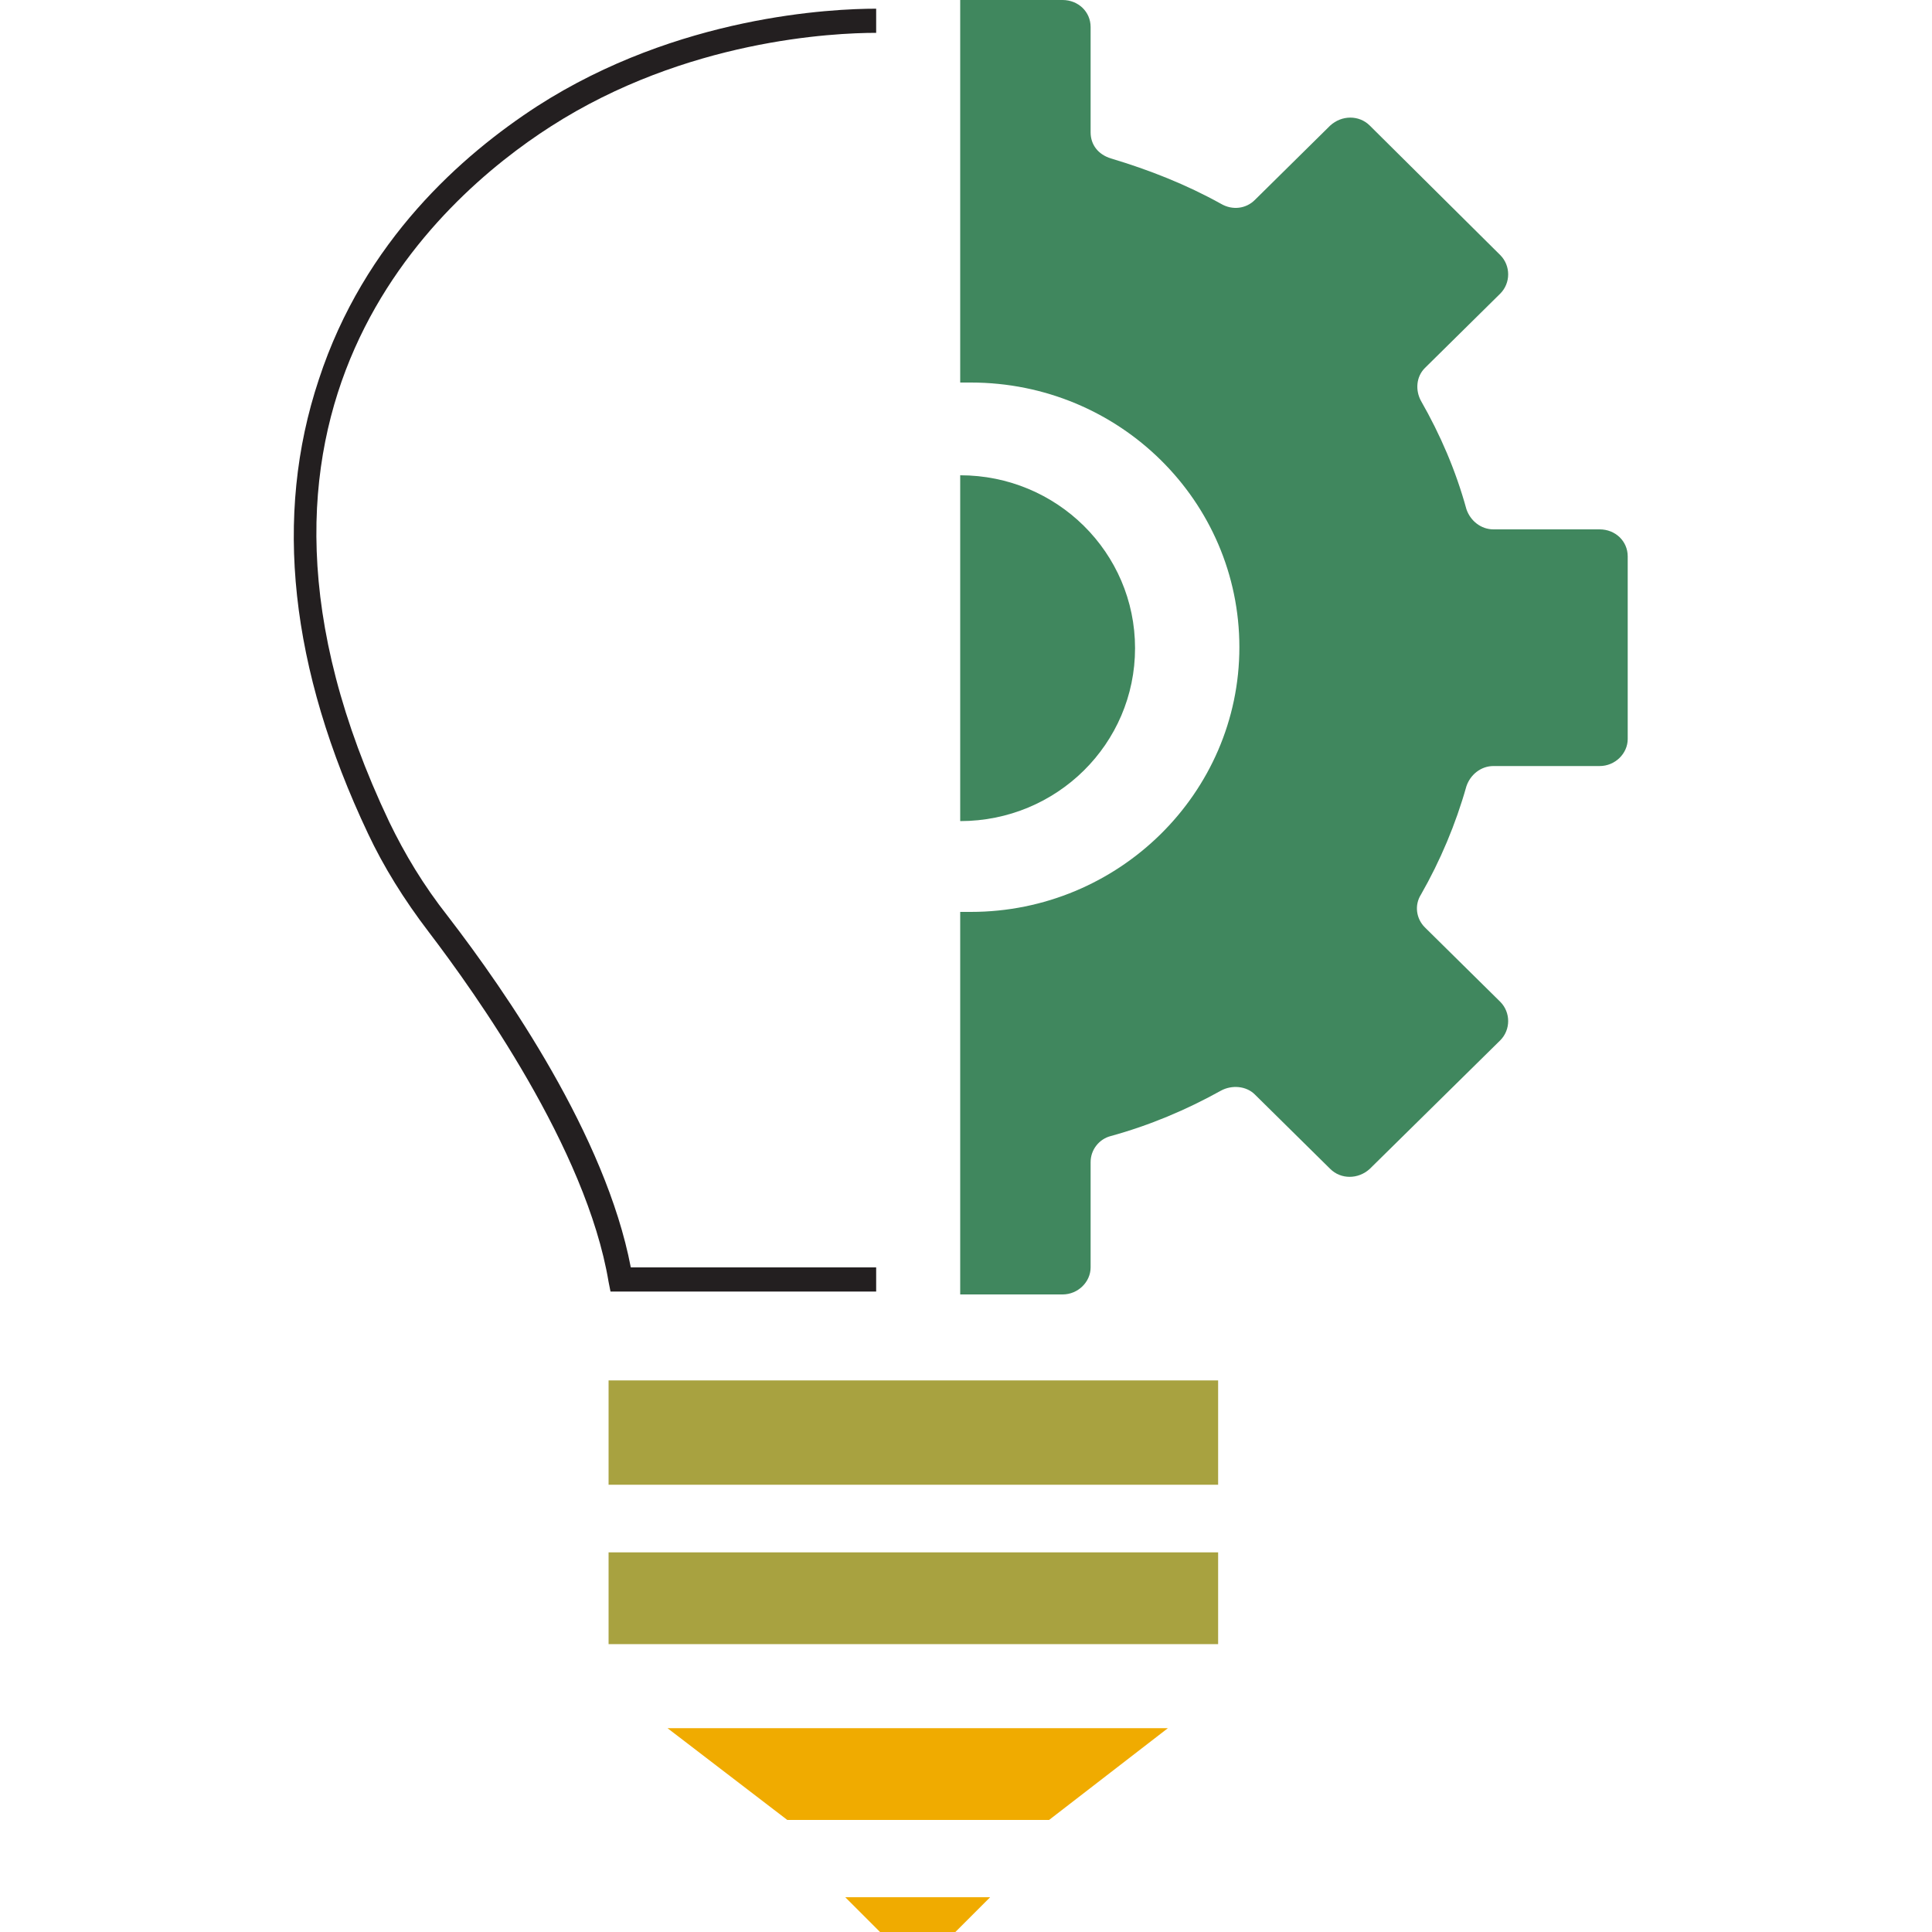 <?xml version="1.0" encoding="utf-8"?>
<!-- Generator: Adobe Illustrator 22.0.1, SVG Export Plug-In . SVG Version: 6.00 Build 0)  -->
<svg version="1.1" id="Layer_1" xmlns="http://www.w3.org/2000/svg" xmlns:xlink="http://www.w3.org/1999/xlink" x="0px" y="0px"
	 viewBox="0 0 200 200" style="enable-background:new 0 0 200 200;" xml:space="preserve">
<style type="text/css">
	.st0{fill:#60987E;}
	.st1{fill:#A69F3D;}
	.st2{fill:#EFAA1E;}
	.st3{fill:#128ECE;}
	.st4{fill:#F0AB00;}
	.st5{fill:#A8A240;}
	.st6{fill:#40875E;}
	.st7{fill:none;stroke:#231F20;stroke-width:2.5;stroke-miterlimit:10;}
	.st8{fill:none;stroke:#000000;stroke-width:2.5;stroke-miterlimit:10;}
	.st9{fill:#0B4A99;}
	.st10{fill:none;stroke:#F0AB00;stroke-width:8;stroke-linecap:round;stroke-miterlimit:10;}
	.st11{fill:#231F20;}
</style>
<g>
	<path class="st11" d="M90.7,133.7H63.2l-0.2-1c-2.3-13.8-13.8-29.9-18.6-36.2c-2.6-3.4-4.7-6.8-6.3-10.2c-8.1-17.1-9.8-32.9-5.1-47
		C37.7,24.9,47.9,16,55.6,11C70.2,1.6,86.2,0.9,90.7,0.9v2.5C86.3,3.4,71,4.1,57,13.1c-11.7,7.5-36.8,29.7-16.7,72
		c1.6,3.3,3.5,6.5,6.1,9.8c6,7.8,16.3,22.7,18.9,36.3h25.4V133.7z"/>
</g>
<rect x="63" y="142.9" class="st5" width="63.1" height="10.8"/>
<rect x="63" y="160.7" class="st5" width="63.1" height="9.5"/>
<polygon class="st4" points="108.6,188.4 81.5,188.4 69.1,178.9 120.9,178.9 "/>
<polygon class="st4" points="98.9,200 91.1,200 87.5,196.4 102.5,196.4 "/>
<path class="st6" d="M99.4,39.6c0.4,0,0.7,0,1.1,0c15.4,0,27.8,12.3,27.8,27.4c0,15.1-12.5,27.4-27.8,27.4c-0.4,0-0.7,0-1.1,0V134
	H110c1.6,0,2.9-1.3,2.9-2.8v-10.9c0-1.3,0.9-2.4,2.1-2.7c4-1.1,7.8-2.7,11.4-4.7c1.1-0.6,2.6-0.5,3.5,0.4l7.8,7.7
	c1.1,1.1,2.9,1.1,4.1,0l13.5-13.3c1.1-1.1,1.1-2.9,0-4l-7.8-7.7c-0.9-0.9-1.1-2.3-0.4-3.4c2-3.5,3.6-7.3,4.7-11.2
	c0.4-1.2,1.5-2.1,2.8-2.1h11c1.6,0,2.9-1.3,2.9-2.8V57.6c0-1.6-1.3-2.8-2.9-2.8h-11c-1.3,0-2.4-0.9-2.8-2.1c-1.1-4-2.7-7.7-4.7-11.2
	c-0.6-1.1-0.5-2.5,0.4-3.4l7.8-7.7c1.1-1.1,1.1-2.9,0-4L141.8,13c-1.1-1.1-2.9-1.1-4.1,0l-7.8,7.7c-0.9,0.9-2.3,1.1-3.5,0.4
	c-3.6-2-7.4-3.5-11.4-4.7c-1.3-0.4-2.1-1.4-2.1-2.7V2.8c0-1.6-1.3-2.8-2.9-2.8H99.4V39.6z"/>
<path class="st6" d="M99.4,49.2c10,0,18.1,8,18.1,17.9s-8.1,17.9-18.1,17.9"/>
</svg>
